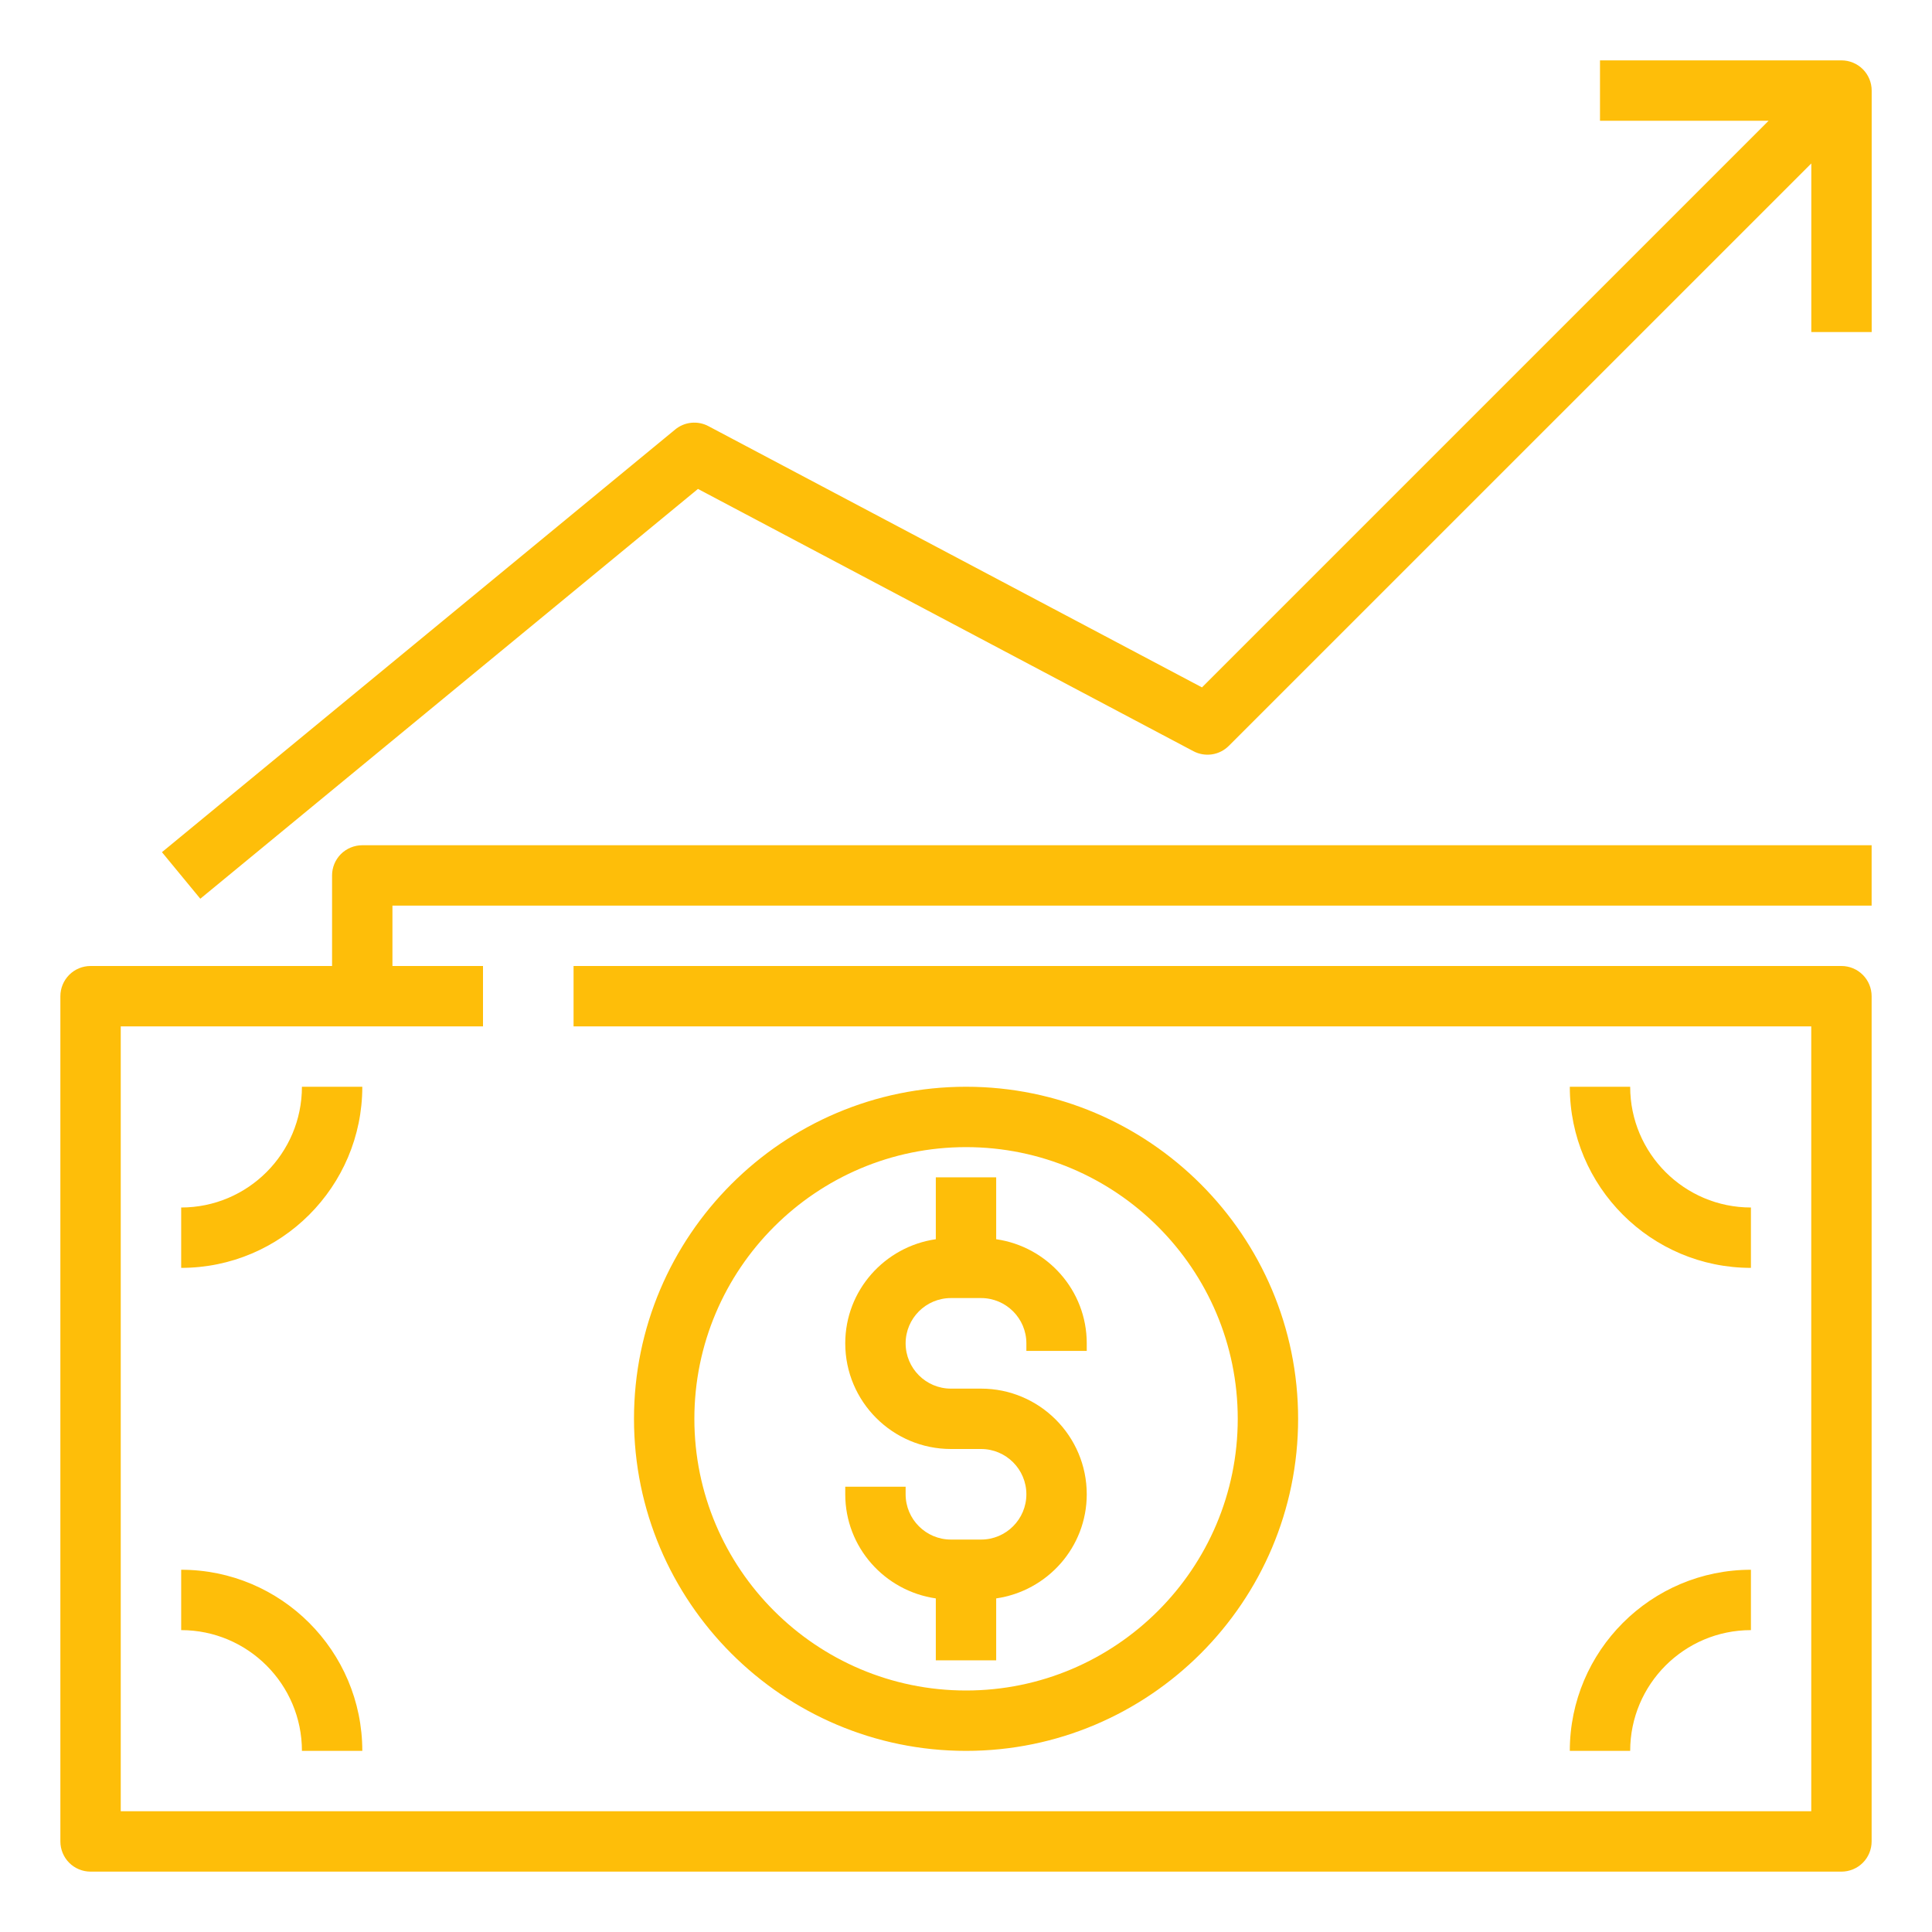 <svg width="72" height="72" viewBox="0 0 72 72" fill="none" xmlns="http://www.w3.org/2000/svg">
<path d="M68.627 2.25H59.627V4.5H65.911L44.794 25.617L26.402 15.882C26.206 15.777 25.983 15.734 25.762 15.756C25.541 15.778 25.331 15.866 25.16 16.008L6.035 31.758L7.465 33.493L26.011 18.221L44.473 27.994C44.686 28.107 44.929 28.148 45.167 28.113C45.405 28.077 45.625 27.966 45.795 27.795L67.502 6.091V12.375H69.752V3.375C69.752 3.077 69.633 2.79 69.422 2.579C69.211 2.369 68.925 2.25 68.627 2.25ZM48.377 52.875C48.377 46.052 42.825 40.5 36.002 40.5C29.179 40.5 23.627 46.052 23.627 52.875C23.627 59.698 29.179 65.25 36.002 65.25C42.825 65.25 48.377 59.698 48.377 52.875ZM25.877 52.875C25.877 47.292 30.418 42.75 36.002 42.75C41.585 42.75 46.127 47.292 46.127 52.875C46.127 58.458 41.585 63 36.002 63C30.418 63 25.877 58.458 25.877 52.875ZM11.252 40.5C11.252 42.982 9.234 45 6.752 45V47.25C10.474 47.25 13.502 44.223 13.502 40.5H11.252ZM65.252 47.25V45C62.77 45 60.752 42.982 60.752 40.5H58.502C58.502 44.223 61.529 47.25 65.252 47.25ZM6.752 58.5V60.75C9.234 60.75 11.252 62.768 11.252 65.25H13.502C13.502 61.527 10.474 58.5 6.752 58.5ZM60.752 65.25C60.752 62.768 62.77 60.75 65.252 60.75V58.5C61.529 58.5 58.502 61.527 58.502 65.25H60.752Z" fill="#FEBE09"/>
<path d="M37.125 61.875V59.568C39.029 59.292 40.5 57.665 40.5 55.688C40.5 53.516 38.734 51.75 36.562 51.75H35.438C34.507 51.75 33.75 50.993 33.75 50.062C33.75 49.132 34.507 48.375 35.438 48.375H36.562C37.493 48.375 38.25 49.132 38.25 50.062V50.344H40.5V50.062C40.5 48.085 39.029 46.458 37.125 46.182V43.875H34.875V46.182C32.971 46.458 31.5 48.085 31.5 50.062C31.5 52.234 33.266 54 35.438 54H36.562C37.493 54 38.25 54.757 38.25 55.688C38.25 56.618 37.493 57.375 36.562 57.375H35.438C34.507 57.375 33.75 56.618 33.75 55.688V55.406H31.5V55.688C31.5 57.665 32.971 59.292 34.875 59.568V61.875H37.125Z" fill="#FEBE09"/>
<path d="M12.375 32.625V36H3.375C3.077 36 2.79 36.118 2.579 36.33C2.369 36.541 2.25 36.827 2.25 37.125V68.625C2.25 68.923 2.369 69.21 2.579 69.421C2.79 69.632 3.077 69.75 3.375 69.75H68.625C68.923 69.75 69.21 69.632 69.421 69.421C69.632 69.21 69.75 68.923 69.75 68.625V37.125C69.75 36.827 69.632 36.541 69.421 36.33C69.21 36.118 68.923 36 68.625 36H21.375V38.25H67.5V67.5H4.5V38.25H18V36H14.625V33.75H69.75V31.5H13.5C13.202 31.5 12.915 31.619 12.704 31.829C12.493 32.041 12.375 32.327 12.375 32.625Z" fill="#FEBE09"/>
</svg>

